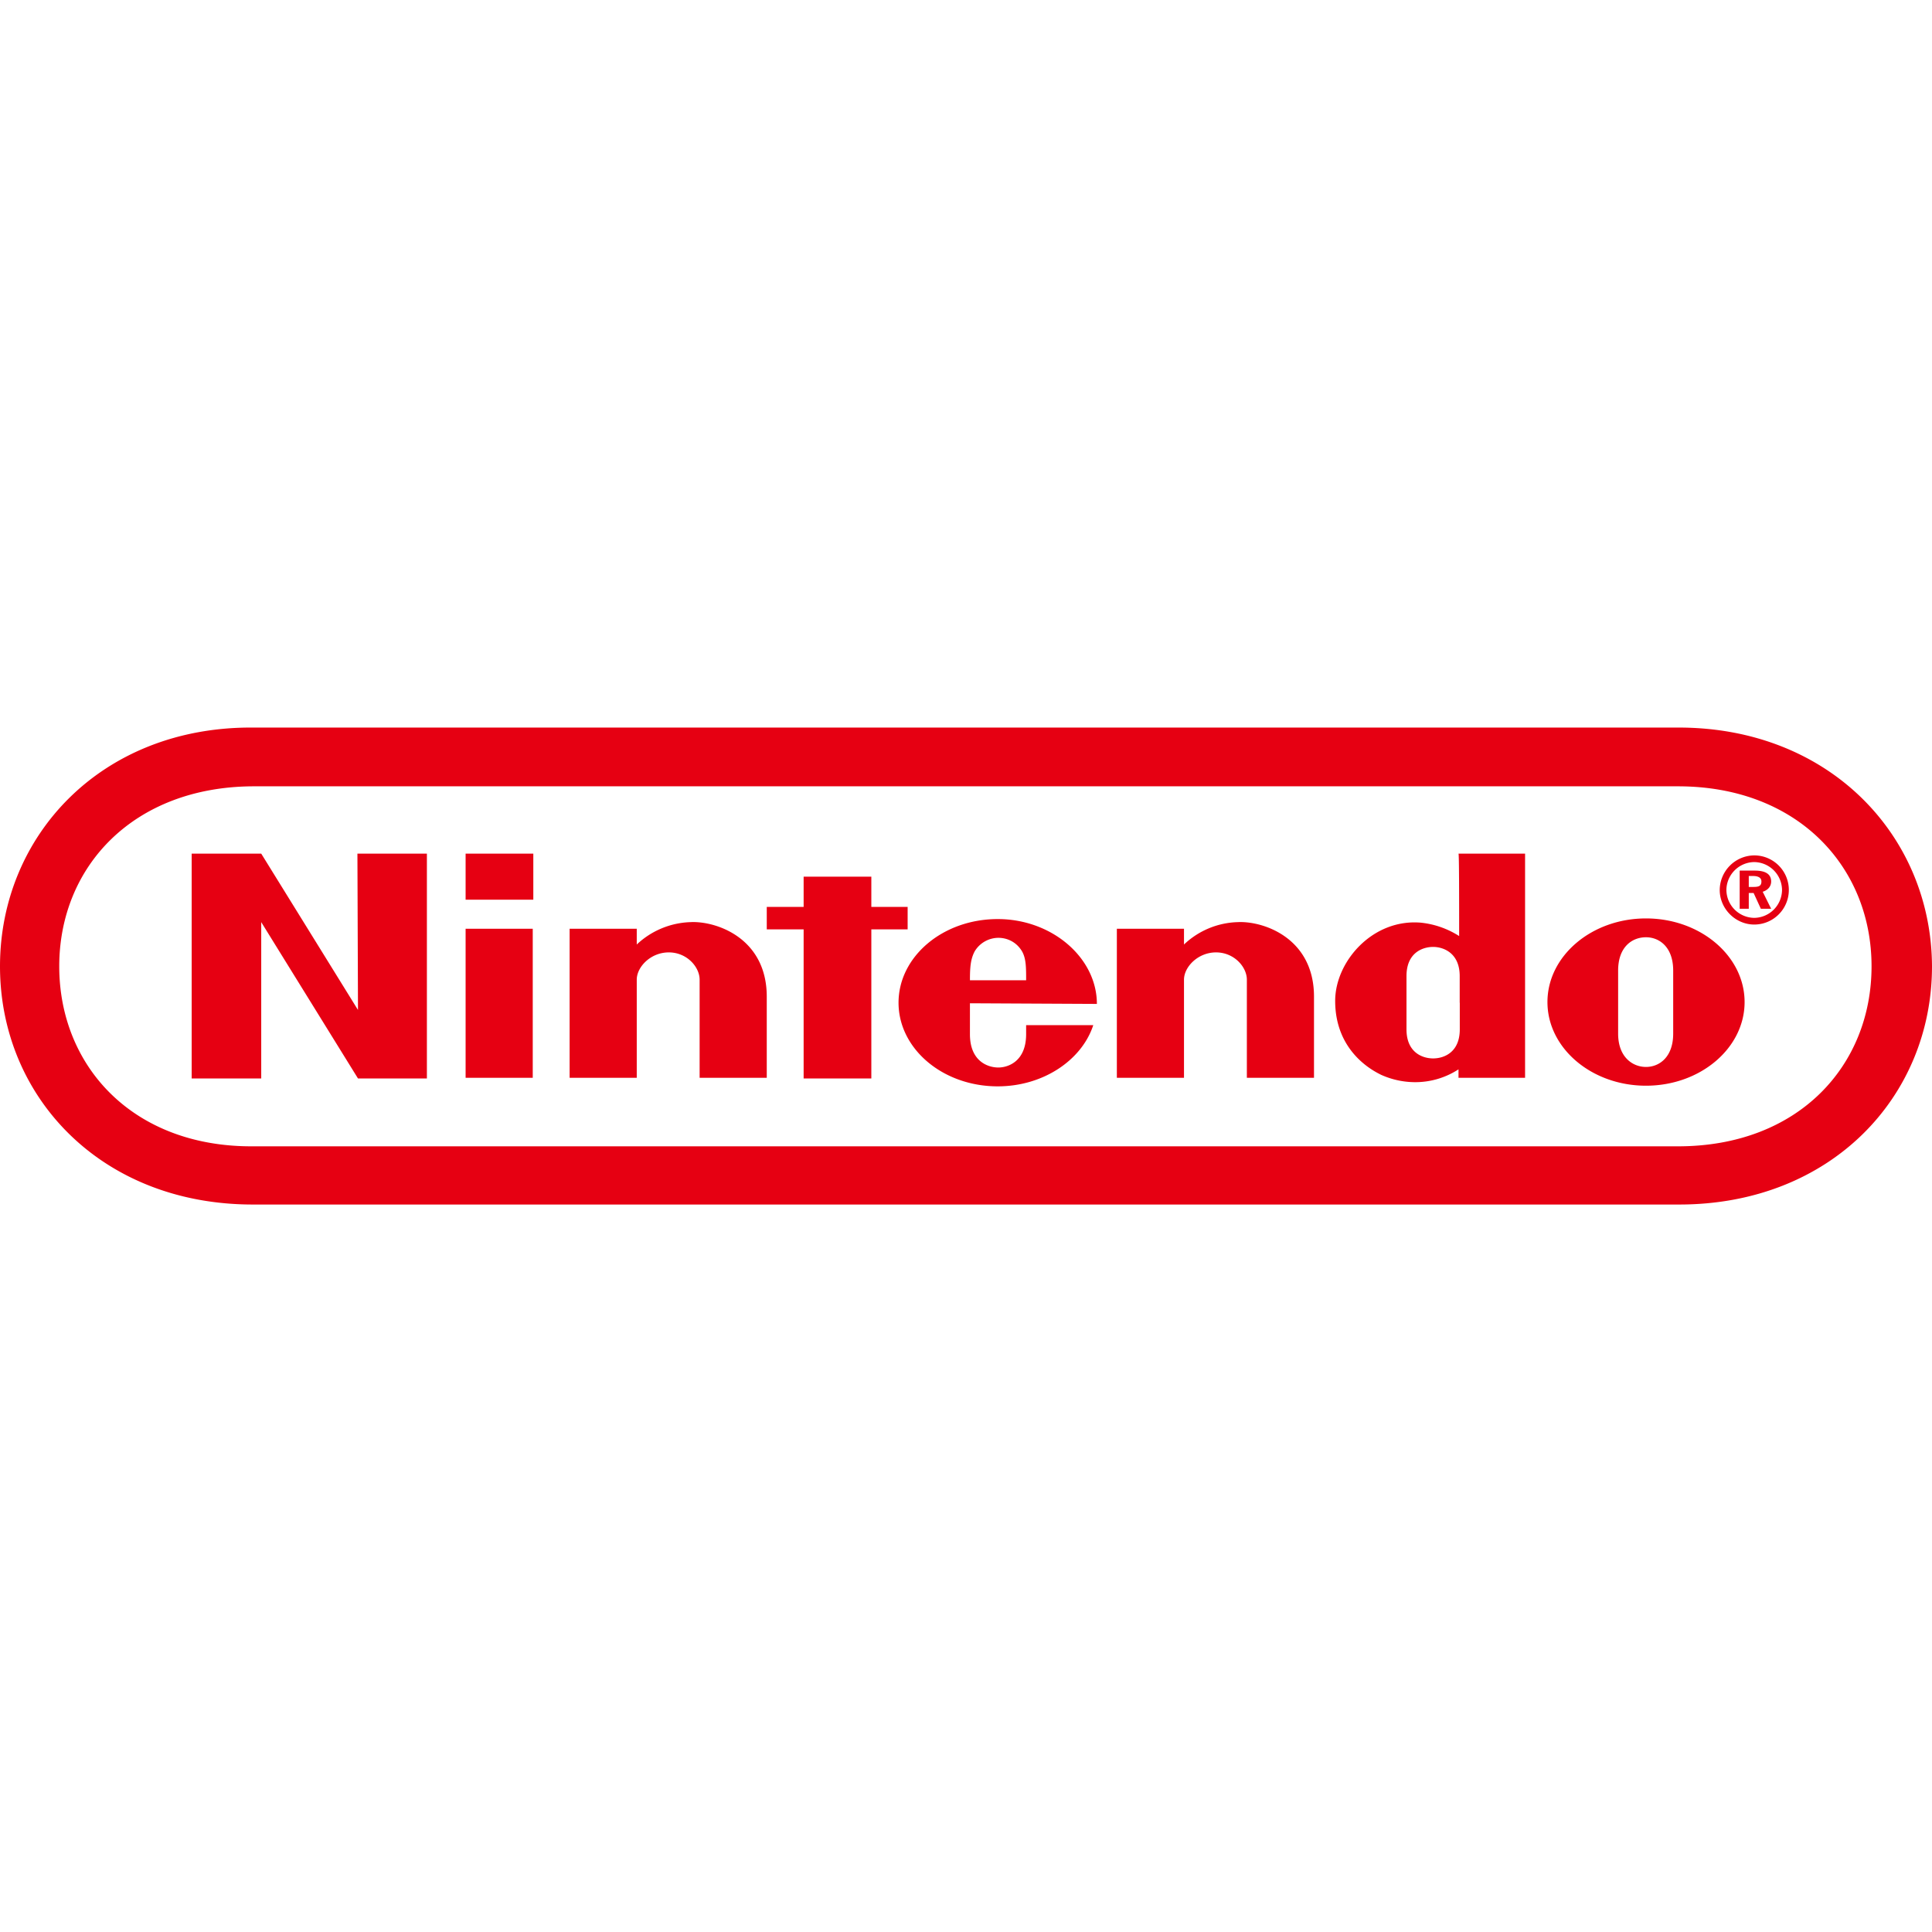 <svg role="img" viewBox="0 0 24 24" xmlns="http://www.w3.org/2000/svg" fill="#E60012"><title>Nintendo</title><path d="m4.447 12.546-1.202-1.942h-.864v2.793h.864v-1.942l1.202 1.942h.856v-2.793H4.44l.007 1.942Zm6.828-1.001v-.279h-.451v-.376h-.841v.376h-.458v.279h.458v1.852h.841v-1.852h.451Zm-5.491 1.844h.834v-1.852h-.834v1.852Zm0-2.213h.841v-.572h-.841v.572Zm14.663.233c-.676 0-1.224.467-1.224 1.039 0 .572.548 1.039 1.224 1.039.676 0 1.225-.467 1.225-1.039 0-.572-.549-1.039-1.225-1.039Zm.338 1.431c0 .293-.173.414-.338.414-.165 0-.346-.121-.346-.414v-.783c0-.294.173-.414.346-.414.165 0 .338.12.338.414v.783Zm-2.659-1.212a1.093 1.093 0 0 0-.473-.166c-.601-.053-1.067.482-1.067.971 0 .648.496.881.571.919.285.128.646.135.961-.068v.105h.827v-2.785h-.827c.008 0 .008.595.008 1.024Zm.008.828v.331c0 .286-.196.361-.331.361s-.331-.075-.331-.361v-.662c0-.287.196-.362.331-.362.128 0 .33.075.33.362v.331h.001Zm-9.556-1.001a1.02 1.02 0 0 0-.668.278v-.196h-.834v1.852h.834V12.17c0-.158.172-.339.398-.339.225 0 .383.181.383.339v1.219h.834v-1.008c0-.731-.631-.942-.947-.926Zm6.798 0a1.01 1.01 0 0 0-.668.278v-.196h-.834v1.852h.834V12.17c0-.158.173-.339.398-.339.225 0 .383.181.383.339v1.219h.834v-1.008c0-.731-.631-.942-.947-.926Zm-1.75 1.016c0-.572-.556-1.054-1.232-1.054-.683 0-1.232.467-1.232 1.039 0 .572.549 1.039 1.232 1.039.564 0 1.044-.324 1.187-.76h-.834v.112c0 .339-.225.414-.345.414-.128 0-.353-.075-.353-.413v-.385l1.577.008Zm-1.517-.655a.346.346 0 0 1 .293-.166c.112 0 .225.053.293.166.052.09.052.203.052.361h-.698c0-.158.007-.263.06-.361Zm9.893-.866c0-.09-.068-.135-.203-.135h-.188v.474h.113v-.196h.06l.09.196h.128l-.105-.211c.067-.022.105-.068.105-.128Zm-.218.068h-.06v-.136h.052c.068 0 .105.023.105.068 0 .053-.029.068-.097.068Zm.007-.392a.433.433 0 0 0-.428.43c0 .233.196.429.429.429a.429.429 0 0 0 0-.859h-.001Zm0 .776a.35.35 0 0 1-.345-.346.35.35 0 0 1 .346-.347.35.35 0 0 1 .345.347.35.35 0 0 1-.345.346h-.001Zm-.938-2.364H3.132C1.254 9.03 0 10.386 0 12.004s1.254 2.959 3.14 2.959h17.72c1.886 0 3.14-1.34 3.14-2.959-.007-1.618-1.269-2.966-3.147-2.966Zm-.008 5.202H3.14c-1.495.008-2.404-1.001-2.404-2.236 0-1.235.917-2.228 2.404-2.236h17.705c1.487 0 2.404 1.001 2.404 2.236 0 1.235-.909 2.236-2.404 2.236Z"/></svg>